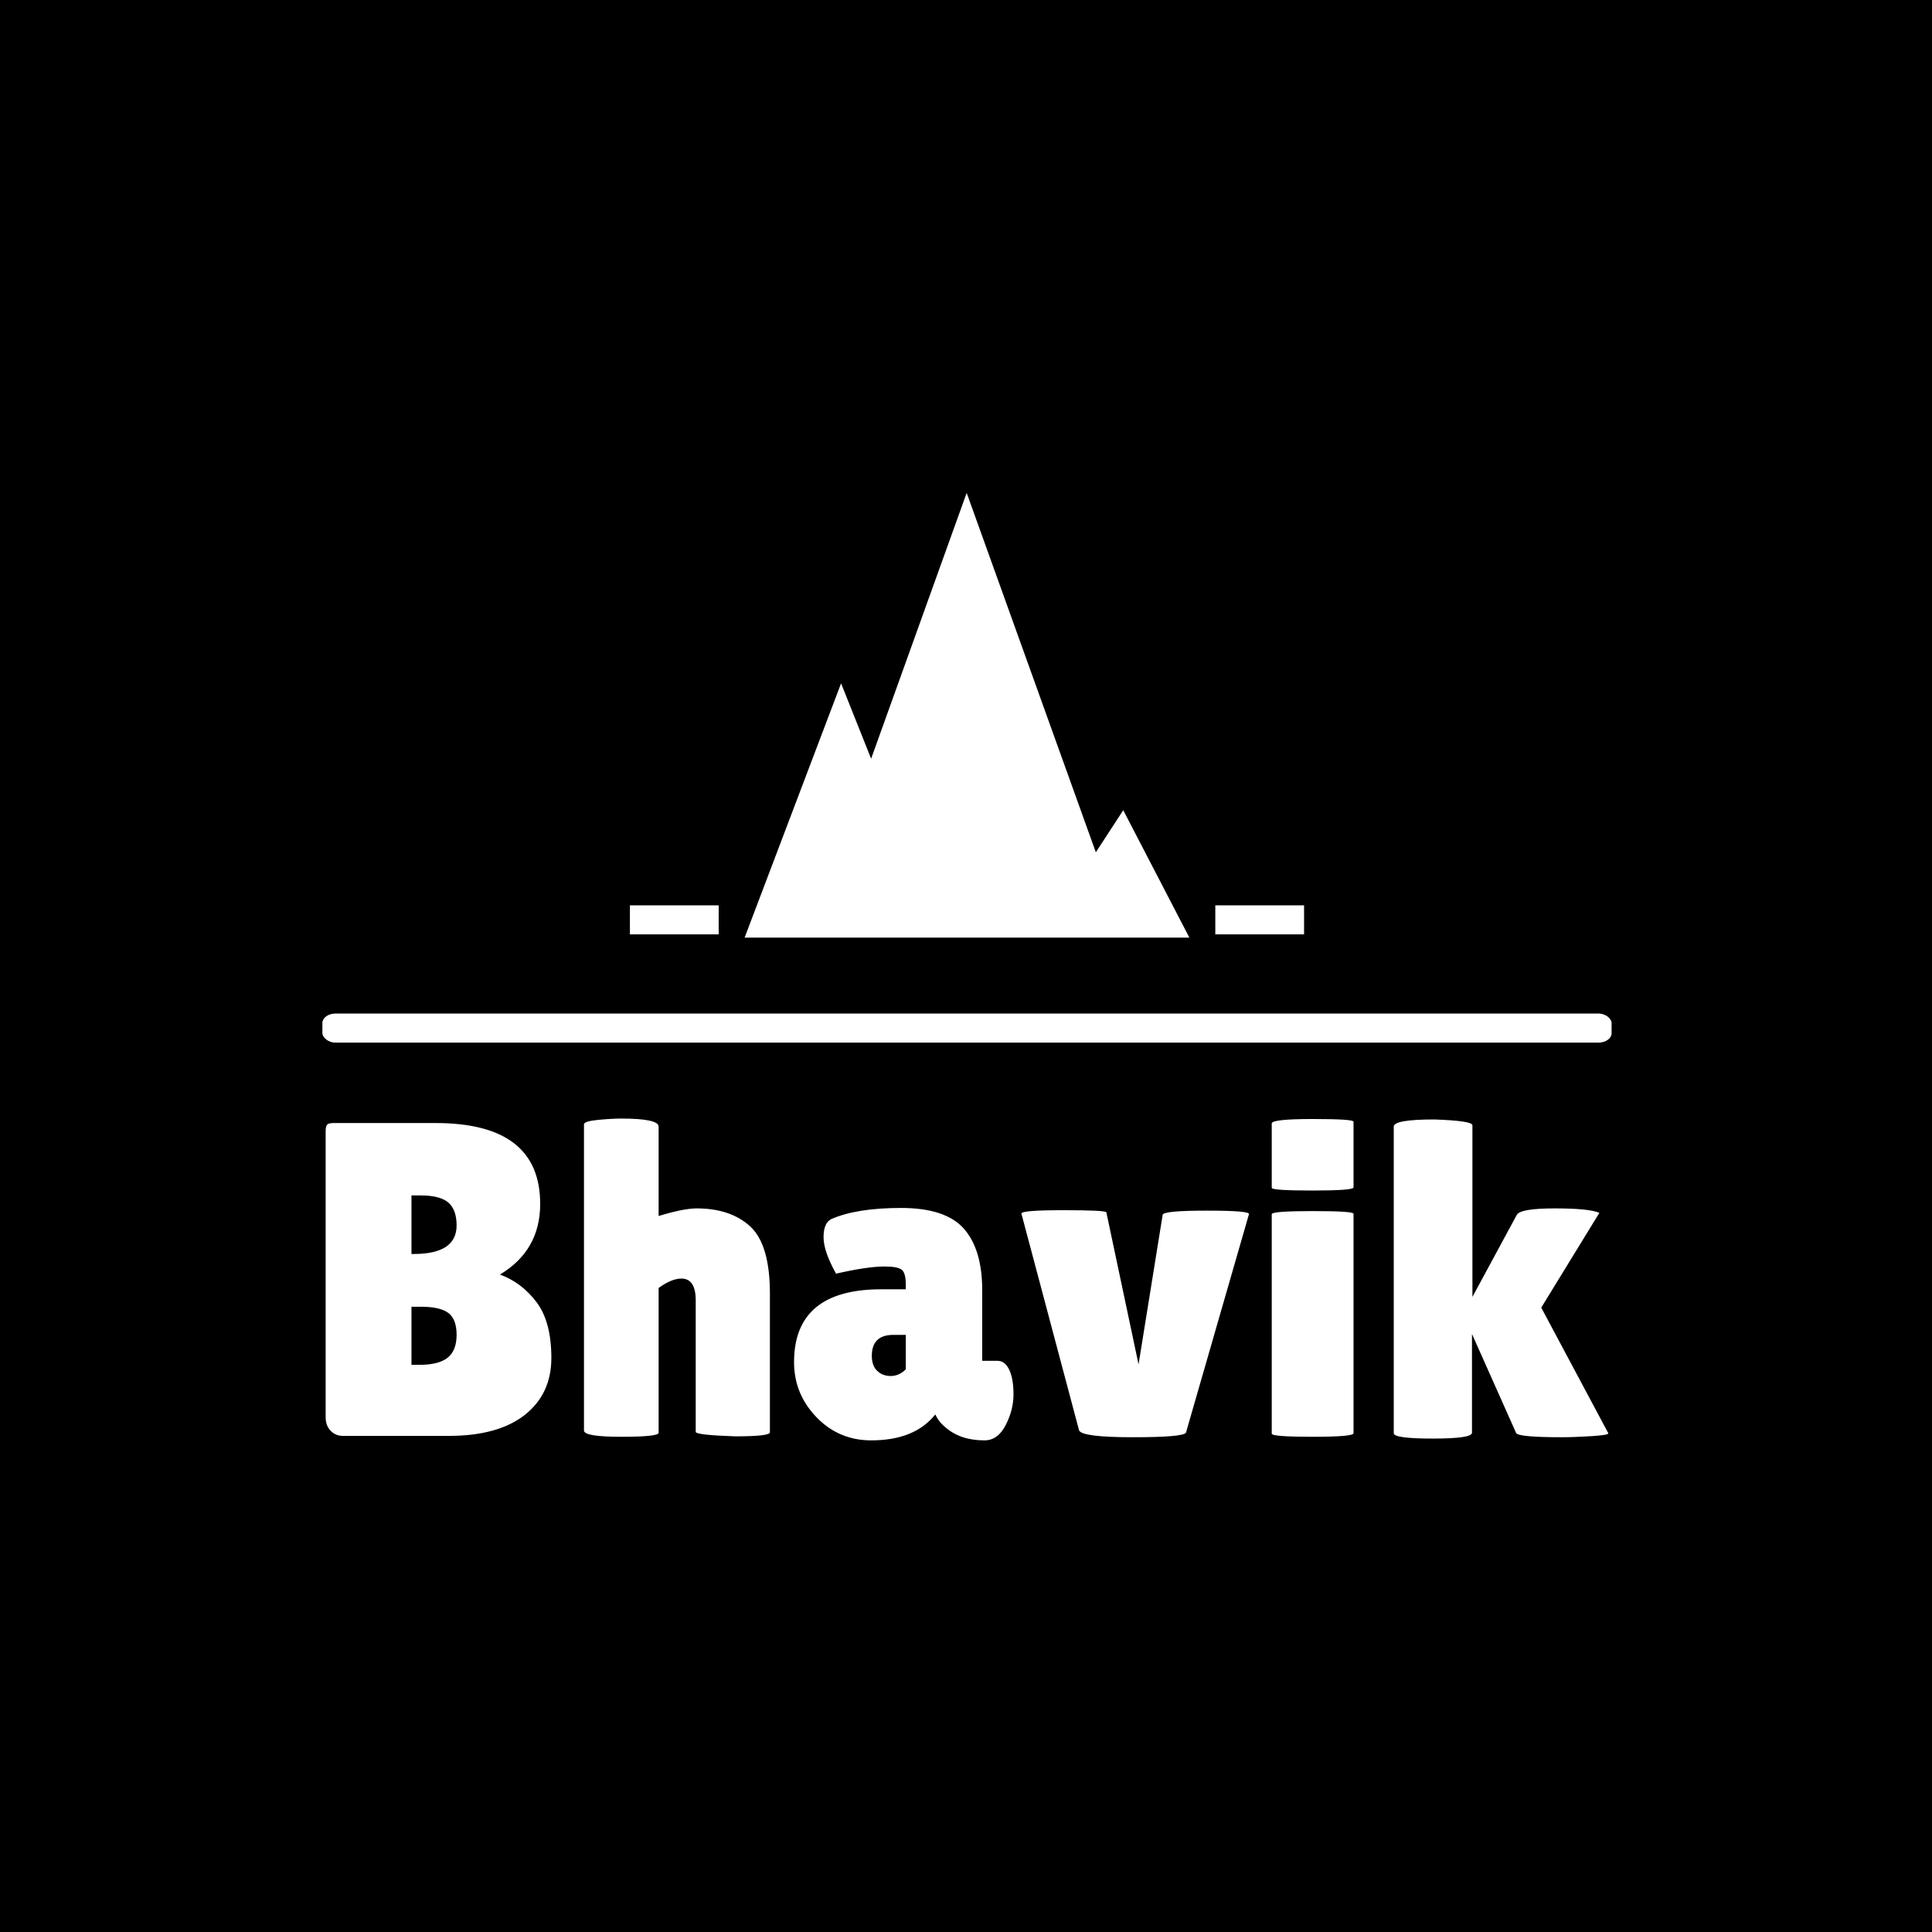 <svg xmlns="http://www.w3.org/2000/svg" version="1.1" xmlns:xlink="http://www.w3.org/1999/xlink" xmlns:svgjs="http://svgjs.dev/svgjs" width="1500" height="1500" viewBox="0 0 1500 1500"><rect width="1500" height="1500" fill="#000000"></rect><g transform="matrix(0.667,0,0,0.667,250.521,382.964)"><svg viewBox="0 0 336 247" data-background-color="#000000" preserveAspectRatio="xMidYMid meet" height="1102" width="1500" xmlns="http://www.w3.org/2000/svg" xmlns:xlink="http://www.w3.org/1999/xlink"><g id="tight-bounds" transform="matrix(1,0,0,1,-0.175,-0.1)"><svg viewBox="0 0 336.35 247.2" height="247.2" width="336.35"><g><svg viewBox="0 0 397.498 292.14" height="247.2" width="336.35"><g><rect width="397.498" height="8.948" x="0" y="160.547" fill="#ffffff" opacity="1" stroke-width="0" stroke="transparent" fill-opacity="1" class="rect-qz-0" data-fill-palette-color="secondary" rx="1%" id="qz-0" data-palette-color="#ffffff"></rect></g><g transform="matrix(1,0,0,1,0.989,192.919)"><svg viewBox="0 0 395.52 99.221" height="99.221" width="395.52"><g id="textblocktransform"><svg viewBox="0 0 395.52 99.221" height="99.221" width="395.52" id="textblock"><g><svg viewBox="0 0 395.52 99.221" height="99.221" width="395.52"><g transform="matrix(1,0,0,1,0,0)"><svg width="395.52" viewBox="3.05 -35.5 143.495 36" height="99.221" data-palette-color="#ffffff"><path d="M27.05-25.95L27.05-25.95Q27.05-20.75 22.55-18.05L22.55-18.05Q25-17.15 26.65-14.95 28.3-12.75 28.3-8.72 28.3-4.7 25.33-2.35 22.35 0 16.8 0L16.8 0 5 0Q4.15 0 3.6-0.58 3.05-1.15 3.05-2.1L3.05-2.1 3.05-34.1Q3.05-34.65 3.23-34.83 3.4-35 3.95-35L3.95-35 15.35-35Q27.05-35 27.05-25.95ZM13.7-26.9L12.65-26.9 12.65-20.35 12.9-20.35Q17.7-20.35 17.7-23.55L17.7-23.55Q17.7-25.3 16.78-26.1 15.85-26.9 13.7-26.9L13.7-26.9ZM13.7-14.45L12.65-14.45 12.65-7.95 13.55-7.95Q15.7-7.95 16.7-8.75 17.7-9.55 17.7-11.3 17.7-13.05 16.78-13.75 15.85-14.45 13.7-14.45L13.7-14.45ZM40.3-16.55L40.3-0.35Q40.3 0.1 36.12 0.1 31.95 0.1 31.95-0.6L31.95-0.6 31.95-34.85Q31.95-35.2 33.5-35.35 35.05-35.5 36.1-35.5L36.1-35.5Q40.3-35.5 40.3-34.6L40.3-34.6 40.3-24.6Q43.1-25.45 44.55-25.45L44.55-25.45Q48.35-25.45 50.55-23.43 52.75-21.4 52.75-15.9L52.75-15.9 52.75-0.4Q52.75 0.05 48.85 0.05L48.85 0.05Q44.45-0.1 44.45-0.45L44.45-0.45 44.45-15.15Q44.45-17.6 42.85-17.6L42.85-17.6Q41.75-17.6 40.3-16.55L40.3-16.55ZM60.15-18.15L60.15-18.15Q58.75-20.65 58.75-22.23 58.75-23.8 59.6-24.25L59.6-24.25Q62.45-25.5 67.42-25.5 72.4-25.5 74.45-23.18 76.5-20.85 76.5-16.3L76.5-16.3 76.5-8.4 78.2-8.4Q79.05-8.4 79.52-7.4 80-6.4 80-4.65 80-2.9 79.12-1.2 78.25 0.5 76.75 0.5L76.75 0.5Q74.05 0.5 72.4-0.95L72.4-0.95Q71.65-1.55 71.25-2.4L71.25-2.4Q68.95 0.5 64.09 0.5L64.09 0.5Q60.45 0.5 57.95-2.1 55.45-4.7 55.45-8.25L55.45-8.25Q55.45-16.4 65.2-16.4L65.2-16.4 67.95-16.4 67.95-16.9Q67.95-18.2 67.52-18.57 67.09-18.95 65.55-18.95L65.55-18.95Q63.65-18.95 60.15-18.15ZM64.15-8.95L64.15-8.95Q64.15-7.85 64.75-7.28 65.34-6.7 66.27-6.7 67.2-6.7 67.95-7.45L67.95-7.45 67.95-11.3 66.55-11.3Q64.15-11.3 64.15-8.95ZM87.34-0.6L80.89-24.85Q80.74-25.25 85.57-25.25 90.39-25.25 90.39-25L90.39-25 93.99-8 96.69-24.75Q96.84-25.2 101.64-25.2L101.64-25.2Q106.49-25.2 106.34-24.8L106.34-24.8 99.29-0.35Q98.94 0.15 93.34 0.15 87.74 0.15 87.34-0.6L87.34-0.6ZM118.04-24.85L118.04-0.3Q118.04 0.1 113.47 0.1 108.89 0.1 108.89-0.25L108.89-0.25 108.89-24.8Q108.89-25.15 113.47-25.15 118.04-25.15 118.04-24.85L118.04-24.85ZM118.04-35.15L118.04-27.8Q118.04-27.45 113.47-27.45 108.89-27.45 108.89-27.75L108.89-27.75 108.89-34.95Q108.89-35.45 113.47-35.45 118.04-35.45 118.04-35.15L118.04-35.15ZM122.54-0.3L122.54-34.6Q122.54-35.4 127.09-35.4L127.09-35.4Q131.34-35.25 131.34-34.75L131.34-34.75 131.34-15.55 136.29-24.7Q136.64-25.45 140.54-25.45 144.44-25.45 145.54-24.95L145.54-24.95 139.04-14.35 146.54-0.3Q146.64-0.1 144.66 0.03 142.69 0.15 141.39 0.15L141.39 0.15Q136.59 0.15 136.24-0.3L136.24-0.3 131.29-11.4 131.29-0.35Q131.29 0.3 126.91 0.3 122.54 0.3 122.54-0.3L122.54-0.3Z" opacity="1" transform="matrix(1,0,0,1,0,0)" fill="#ffffff" class="wordmark-text-0" data-fill-palette-color="primary" id="text-0"></path></svg></g></svg></g></svg></g></svg></g><g transform="matrix(1,0,0,1,122.186,0)"><svg viewBox="0 0 153.125 137.124" height="137.124" width="153.125"><g><svg xmlns="http://www.w3.org/2000/svg" xmlns:xlink="http://www.w3.org/1999/xlink" version="1.1" x="8" y="0" viewBox="4.967 5 90.001 90" enable-background="new 0 0 100 100" xml:space="preserve" height="137.124" width="137.125" class="icon-icon-0" data-fill-palette-color="accent" id="icon-0"><g fill="#ffffff" data-fill-palette-color="accent"><polygon points="81.588,69.219 76.042,77.733 49.901,5 30.566,58.797 24.486,43.546 4.967,95 17.555,95 45,95 64.794,95 82.249,95    94.968,95  " fill="#ffffff" data-fill-palette-color="accent"></polygon></g></svg></g></svg></g><g><rect width="27.37" height="8.948" y="127.176" x="275.311" fill="#ffffff" data-fill-palette-color="secondary"></rect><rect width="27.37" height="8.948" y="127.176" x="94.817" fill="#ffffff" data-fill-palette-color="secondary"></rect></g></svg></g><defs></defs></svg><rect width="336.35" height="247.2" fill="none" stroke="none" visibility="hidden"></rect></g></svg></g></svg>